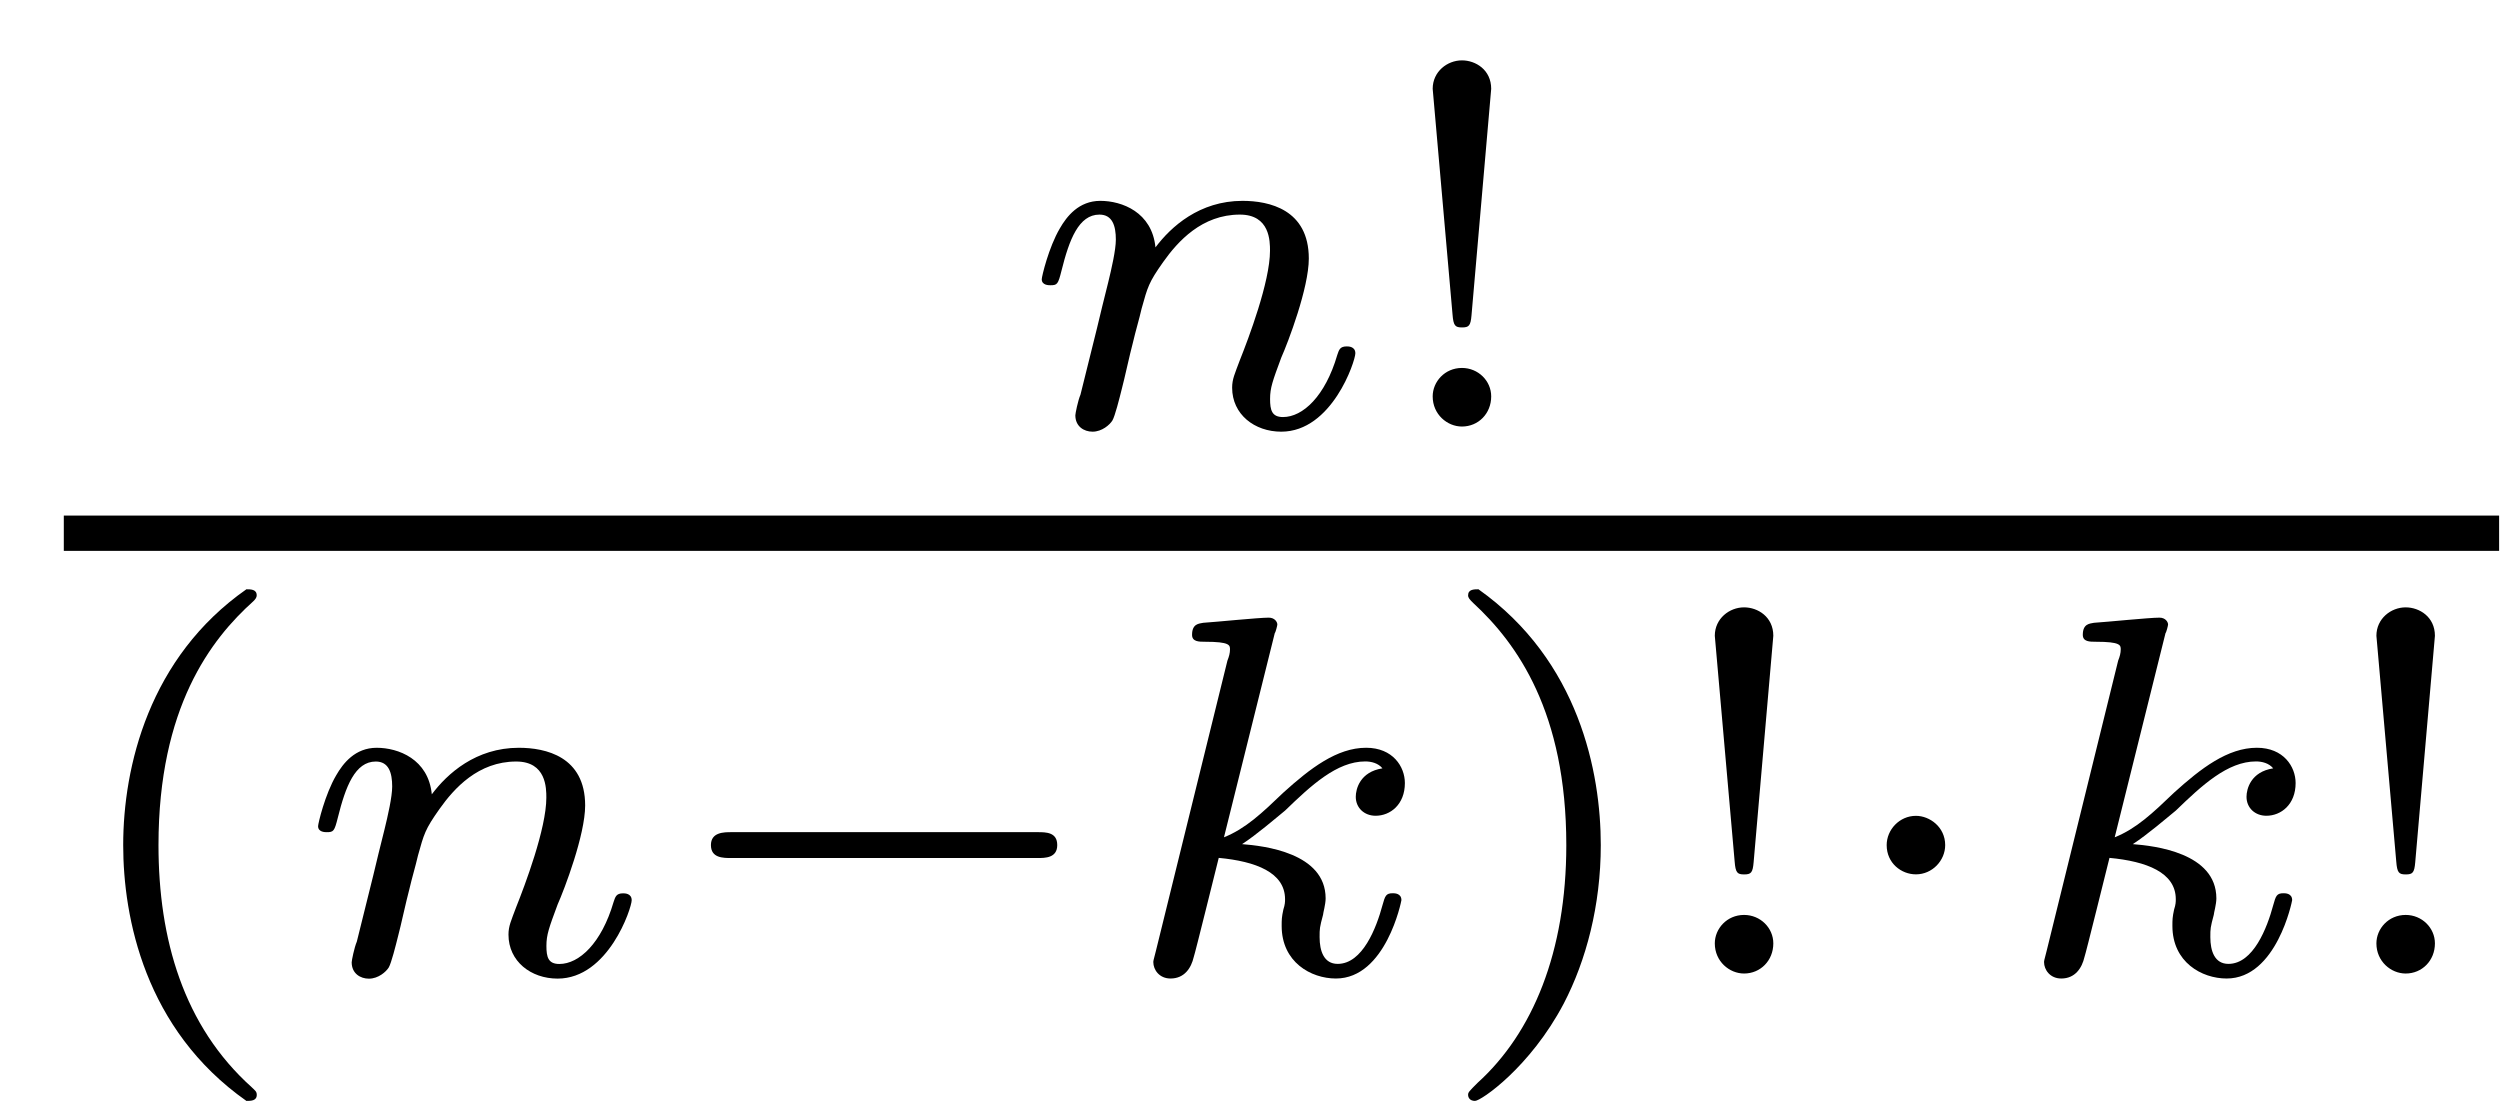 <?xml version="1.0" encoding="UTF-8" standalone="no"?>
<!-- Created with Inkscape (http://www.inkscape.org/) -->

<svg
   version="1.1"
   id="svg1"
   width="45.333"
   height="20"
   viewBox="0 0 45.333 20"
   sodipodi:docname="_form1_tmp.pdf"
   xmlns:inkscape="http://www.inkscape.org/namespaces/inkscape"
   xmlns:sodipodi="http://sodipodi.sourceforge.net/DTD/sodipodi-0.dtd"
   xmlns="http://www.w3.org/2000/svg"
   xmlns:svg="http://www.w3.org/2000/svg">
  <defs
     id="defs1" />
  <sodipodi:namedview
     id="namedview1"
     pagecolor="#ffffff"
     bordercolor="#666666"
     borderopacity="1.0"
     inkscape:showpageshadow="2"
     inkscape:pageopacity="0.0"
     inkscape:pagecheckerboard="0"
     inkscape:deskcolor="#d1d1d1">
    <inkscape:page
       x="0"
       y="0"
       inkscape:label="1"
       id="page1"
       width="45.333"
       height="20"
       margin="0"
       bleed="0" />
  </sodipodi:namedview>
  <g
     id="g1"
     inkscape:groupmode="layer"
     inkscape:label="1">
    <g
       id="g2"
       aria-label="n!"
       transform="matrix(1.333,0,0,1.333,18.453,7.733)">
      <path
         id="path2"
         d="M 0.855,-0.433 C 0.82,-0.351 0.785,-0.175 0.785,-0.152 c 0,0.152 0.117,0.223 0.234,0.223 0.129,0 0.234,-0.094 0.27,-0.152 0.035,-0.059 0.094,-0.293 0.129,-0.434 C 1.453,-0.644 1.523,-0.972 1.57,-1.148 1.605,-1.3 1.652,-1.452 1.687,-1.605 1.769,-1.898 1.781,-1.956 1.98,-2.237 c 0.199,-0.281 0.527,-0.645 1.043,-0.645 0.41,0 0.41,0.363 0.41,0.492 0,0.422 -0.293,1.195 -0.41,1.488 -0.07,0.188 -0.105,0.258 -0.105,0.375 0,0.363 0.305,0.598 0.668,0.598 0.691,0 1.008,-0.961 1.008,-1.066 0,-0.094 -0.094,-0.094 -0.117,-0.094 -0.094,0 -0.105,0.047 -0.129,0.117 -0.164,0.562 -0.469,0.844 -0.738,0.844 -0.152,0 -0.176,-0.094 -0.176,-0.246 0,-0.152 0.035,-0.246 0.152,-0.562 0.094,-0.211 0.375,-0.949 0.375,-1.348 0,-0.668 -0.539,-0.785 -0.902,-0.785 -0.586,0 -0.973,0.352 -1.184,0.633 -0.047,-0.48 -0.457,-0.633 -0.75,-0.633 -0.293,0 -0.457,0.211 -0.551,0.375 -0.152,0.258 -0.246,0.656 -0.246,0.691 0,0.082 0.094,0.082 0.117,0.082 0.094,0 0.105,-0.012 0.152,-0.199 0.105,-0.422 0.234,-0.762 0.516,-0.762 0.176,0 0.223,0.152 0.223,0.34 0,0.141 -0.059,0.398 -0.105,0.586 -0.047,0.188 -0.117,0.469 -0.152,0.621 z m 0,0"
         style="fill:#000000;fill-opacity:1;fill-rule:nonzero;stroke:none" />
      <path
         id="path3"
         d="m 6.442,-4.593 c 0,-0.258 -0.211,-0.387 -0.398,-0.387 -0.199,0 -0.398,0.152 -0.398,0.387 l 0.27,3.07 c 0.012,0.152 0.035,0.176 0.129,0.176 0.094,0 0.117,-0.023 0.129,-0.164 z m 0,4.184 c 0,-0.211 -0.176,-0.387 -0.398,-0.387 -0.234,0 -0.398,0.188 -0.398,0.387 0,0.246 0.199,0.41 0.398,0.41 0.223,0 0.398,-0.176 0.398,-0.41 z m 0,0"
         style="fill:#000000;fill-opacity:1;fill-rule:nonzero;stroke:none" />
    </g>
    <rect
       id="rect3"
       x="0"
       y="0"
       width="1"
       height="1"
       style="fill:#000000;fill-opacity:1;fill-rule:nonzero"
       transform="matrix(44.16,0,0,-0.64,1.157,9.989)" />
    <g
       id="g3"
       aria-label="(n−k)!·k!"
       transform="matrix(1.333,0,0,1.333,1.173,17.653)">
      <path
         id="path4"
         d="m 2.472,-5.227 c -1.324,0.926 -1.676,2.414 -1.676,3.48 0,0.984 0.293,2.508 1.676,3.48 0.059,0 0.141,0 0.141,-0.082 0,-0.047 -0.023,-0.059 -0.07,-0.105 C 1.616,0.714 1.276,-0.469 1.276,-1.747 c 0,-1.875 0.715,-2.801 1.289,-3.316 0.023,-0.023 0.047,-0.047 0.047,-0.082 0,-0.082 -0.082,-0.082 -0.141,-0.082 z m 0,0"
         style="fill:#000000;fill-opacity:1;fill-rule:nonzero;stroke:none" />
      <path
         id="path5"
         d="m 3.974,-0.434 c -0.035,0.082 -0.07,0.258 -0.07,0.281 0,0.152 0.117,0.223 0.234,0.223 0.129,0 0.234,-0.094 0.27,-0.152 0.035,-0.059 0.094,-0.293 0.129,-0.434 0.035,-0.129 0.105,-0.457 0.152,-0.633 0.035,-0.152 0.082,-0.305 0.117,-0.457 0.082,-0.293 0.094,-0.352 0.293,-0.633 0.199,-0.281 0.527,-0.645 1.043,-0.645 0.41,0 0.41,0.363 0.41,0.492 0,0.422 -0.293,1.195 -0.41,1.488 -0.07,0.188 -0.105,0.258 -0.105,0.375 0,0.363 0.305,0.598 0.668,0.598 0.691,0 1.008,-0.961 1.008,-1.066 0,-0.094 -0.094,-0.094 -0.117,-0.094 -0.094,0 -0.105,0.047 -0.129,0.117 -0.164,0.562 -0.469,0.844 -0.738,0.844 -0.152,0 -0.176,-0.094 -0.176,-0.246 0,-0.152 0.035,-0.246 0.152,-0.562 0.094,-0.211 0.375,-0.949 0.375,-1.348 0,-0.668 -0.539,-0.785 -0.902,-0.785 -0.586,0 -0.973,0.352 -1.184,0.633 -0.047,-0.48 -0.457,-0.633 -0.75,-0.633 -0.293,0 -0.457,0.211 -0.551,0.375 -0.152,0.258 -0.246,0.656 -0.246,0.691 0,0.082 0.094,0.082 0.117,0.082 0.094,0 0.105,-0.012 0.152,-0.199 0.105,-0.422 0.234,-0.762 0.516,-0.762 0.176,0 0.223,0.152 0.223,0.34 0,0.141 -0.059,0.398 -0.105,0.586 -0.047,0.188 -0.117,0.469 -0.152,0.621 z m 0,0"
         style="fill:#000000;fill-opacity:1;fill-rule:nonzero;stroke:none" />
      <path
         id="path6"
         d="m 13.232,-1.571 c 0.105,0 0.27,0 0.27,-0.176 0,-0.176 -0.152,-0.176 -0.27,-0.176 H 9.072 c -0.105,0 -0.281,0 -0.281,0.176 0,0.176 0.164,0.176 0.281,0.176 z m 0,0"
         style="fill:#000000;fill-opacity:1;fill-rule:nonzero;stroke:none" />
      <path
         id="path7"
         d="m 16.461,-4.63 c 0.012,-0.012 0.035,-0.105 0.035,-0.117 0,-0.035 -0.035,-0.094 -0.117,-0.094 -0.141,0 -0.715,0.059 -0.891,0.07 -0.059,0.012 -0.152,0.012 -0.152,0.164 0,0.094 0.094,0.094 0.176,0.094 0.34,0 0.34,0.047 0.34,0.105 0,0.047 -0.012,0.094 -0.035,0.152 l -0.973,3.949 c -0.035,0.129 -0.035,0.141 -0.035,0.152 0,0.105 0.082,0.223 0.234,0.223 0.188,0 0.281,-0.141 0.316,-0.293 0.012,-0.023 0.316,-1.254 0.34,-1.348 0.504,0.047 0.902,0.199 0.902,0.562 0,0.035 0,0.07 -0.023,0.141 -0.023,0.105 -0.023,0.141 -0.023,0.223 0,0.492 0.398,0.715 0.738,0.715 0.68,0 0.891,-1.055 0.891,-1.066 0,-0.094 -0.094,-0.094 -0.117,-0.094 -0.094,0 -0.105,0.035 -0.141,0.164 -0.082,0.305 -0.27,0.797 -0.609,0.797 -0.188,0 -0.246,-0.176 -0.246,-0.363 0,-0.117 0,-0.129 0.047,-0.305 0,-0.023 0.035,-0.141 0.035,-0.223 0,-0.621 -0.844,-0.715 -1.137,-0.738 0.199,-0.129 0.457,-0.352 0.586,-0.457 0.352,-0.34 0.703,-0.668 1.09,-0.668 0.082,0 0.176,0.023 0.234,0.094 -0.305,0.047 -0.363,0.281 -0.363,0.387 0,0.152 0.117,0.258 0.27,0.258 0.199,0 0.398,-0.152 0.398,-0.445 0,-0.223 -0.164,-0.48 -0.527,-0.48 -0.398,0 -0.762,0.281 -1.125,0.609 -0.293,0.281 -0.516,0.492 -0.809,0.609 z m 0,0"
         style="fill:#000000;fill-opacity:1;fill-rule:nonzero;stroke:none" />
      <path
         id="path8"
         d="m 19.232,-5.227 c -0.059,0 -0.141,0 -0.141,0.082 0,0.035 0.023,0.059 0.07,0.105 0.598,0.551 1.266,1.488 1.266,3.293 0,1.453 -0.457,2.555 -1.207,3.234 -0.117,0.117 -0.129,0.129 -0.129,0.164 0,0.035 0.023,0.082 0.094,0.082 0.082,0 0.75,-0.457 1.207,-1.324 0.305,-0.586 0.504,-1.336 0.504,-2.156 0,-0.984 -0.293,-2.508 -1.664,-3.48 z m 4.011,0.633 c 0,-0.258 -0.211,-0.387 -0.398,-0.387 -0.199,0 -0.398,0.152 -0.398,0.387 l 0.27,3.07 c 0.012,0.152 0.035,0.176 0.129,0.176 0.094,0 0.117,-0.023 0.129,-0.164 z m 0,4.184 c 0,-0.211 -0.176,-0.387 -0.398,-0.387 -0.234,0 -0.398,0.188 -0.398,0.387 0,0.246 0.199,0.41 0.398,0.41 0.223,0 0.398,-0.176 0.398,-0.41 z m 0,0"
         style="fill:#000000;fill-opacity:1;fill-rule:nonzero;stroke:none" />
      <path
         id="path9"
         d="m 25.581,-1.747 c 0,-0.246 -0.211,-0.398 -0.398,-0.398 -0.223,0 -0.398,0.188 -0.398,0.398 0,0.246 0.199,0.398 0.398,0.398 0.223,0 0.398,-0.188 0.398,-0.398 z m 0,0"
         style="fill:#000000;fill-opacity:1;fill-rule:nonzero;stroke:none" />
      <path
         id="path10"
         d="m 28.578,-4.63 c 0.012,-0.012 0.035,-0.105 0.035,-0.117 0,-0.035 -0.035,-0.094 -0.117,-0.094 -0.141,0 -0.715,0.059 -0.891,0.07 -0.059,0.012 -0.152,0.012 -0.152,0.164 0,0.094 0.094,0.094 0.176,0.094 0.34,0 0.34,0.047 0.34,0.105 0,0.047 -0.012,0.094 -0.035,0.152 l -0.973,3.949 c -0.035,0.129 -0.035,0.141 -0.035,0.152 0,0.105 0.082,0.223 0.234,0.223 0.188,0 0.281,-0.141 0.316,-0.293 0.012,-0.023 0.316,-1.254 0.34,-1.348 0.504,0.047 0.902,0.199 0.902,0.562 0,0.035 0,0.07 -0.023,0.141 -0.023,0.105 -0.023,0.141 -0.023,0.223 0,0.492 0.398,0.715 0.738,0.715 0.68,0 0.891,-1.055 0.891,-1.066 0,-0.094 -0.094,-0.094 -0.117,-0.094 -0.094,0 -0.105,0.035 -0.141,0.164 -0.082,0.305 -0.27,0.797 -0.609,0.797 -0.188,0 -0.246,-0.176 -0.246,-0.363 0,-0.117 0,-0.129 0.047,-0.305 0,-0.023 0.035,-0.141 0.035,-0.223 0,-0.621 -0.844,-0.715 -1.137,-0.738 0.199,-0.129 0.457,-0.352 0.586,-0.457 0.352,-0.34 0.703,-0.668 1.09,-0.668 0.082,0 0.176,0.023 0.234,0.094 -0.305,0.047 -0.363,0.281 -0.363,0.387 0,0.152 0.117,0.258 0.27,0.258 0.199,0 0.398,-0.152 0.398,-0.445 0,-0.223 -0.164,-0.48 -0.527,-0.48 -0.398,0 -0.762,0.281 -1.125,0.609 -0.293,0.281 -0.516,0.492 -0.809,0.609 z m 0,0"
         style="fill:#000000;fill-opacity:1;fill-rule:nonzero;stroke:none" />
      <path
         id="path11"
         d="m 32.243,-4.594 c 0,-0.258 -0.211,-0.387 -0.398,-0.387 -0.199,0 -0.398,0.152 -0.398,0.387 l 0.27,3.07 c 0.012,0.152 0.035,0.176 0.129,0.176 0.094,0 0.117,-0.023 0.129,-0.164 z m 0,4.184 c 0,-0.211 -0.176,-0.387 -0.398,-0.387 -0.234,0 -0.398,0.188 -0.398,0.387 0,0.246 0.199,0.41 0.398,0.41 0.223,0 0.398,-0.176 0.398,-0.41 z m 0,0"
         style="fill:#000000;fill-opacity:1;fill-rule:nonzero;stroke:none" />
    </g>
  </g>
</svg>
